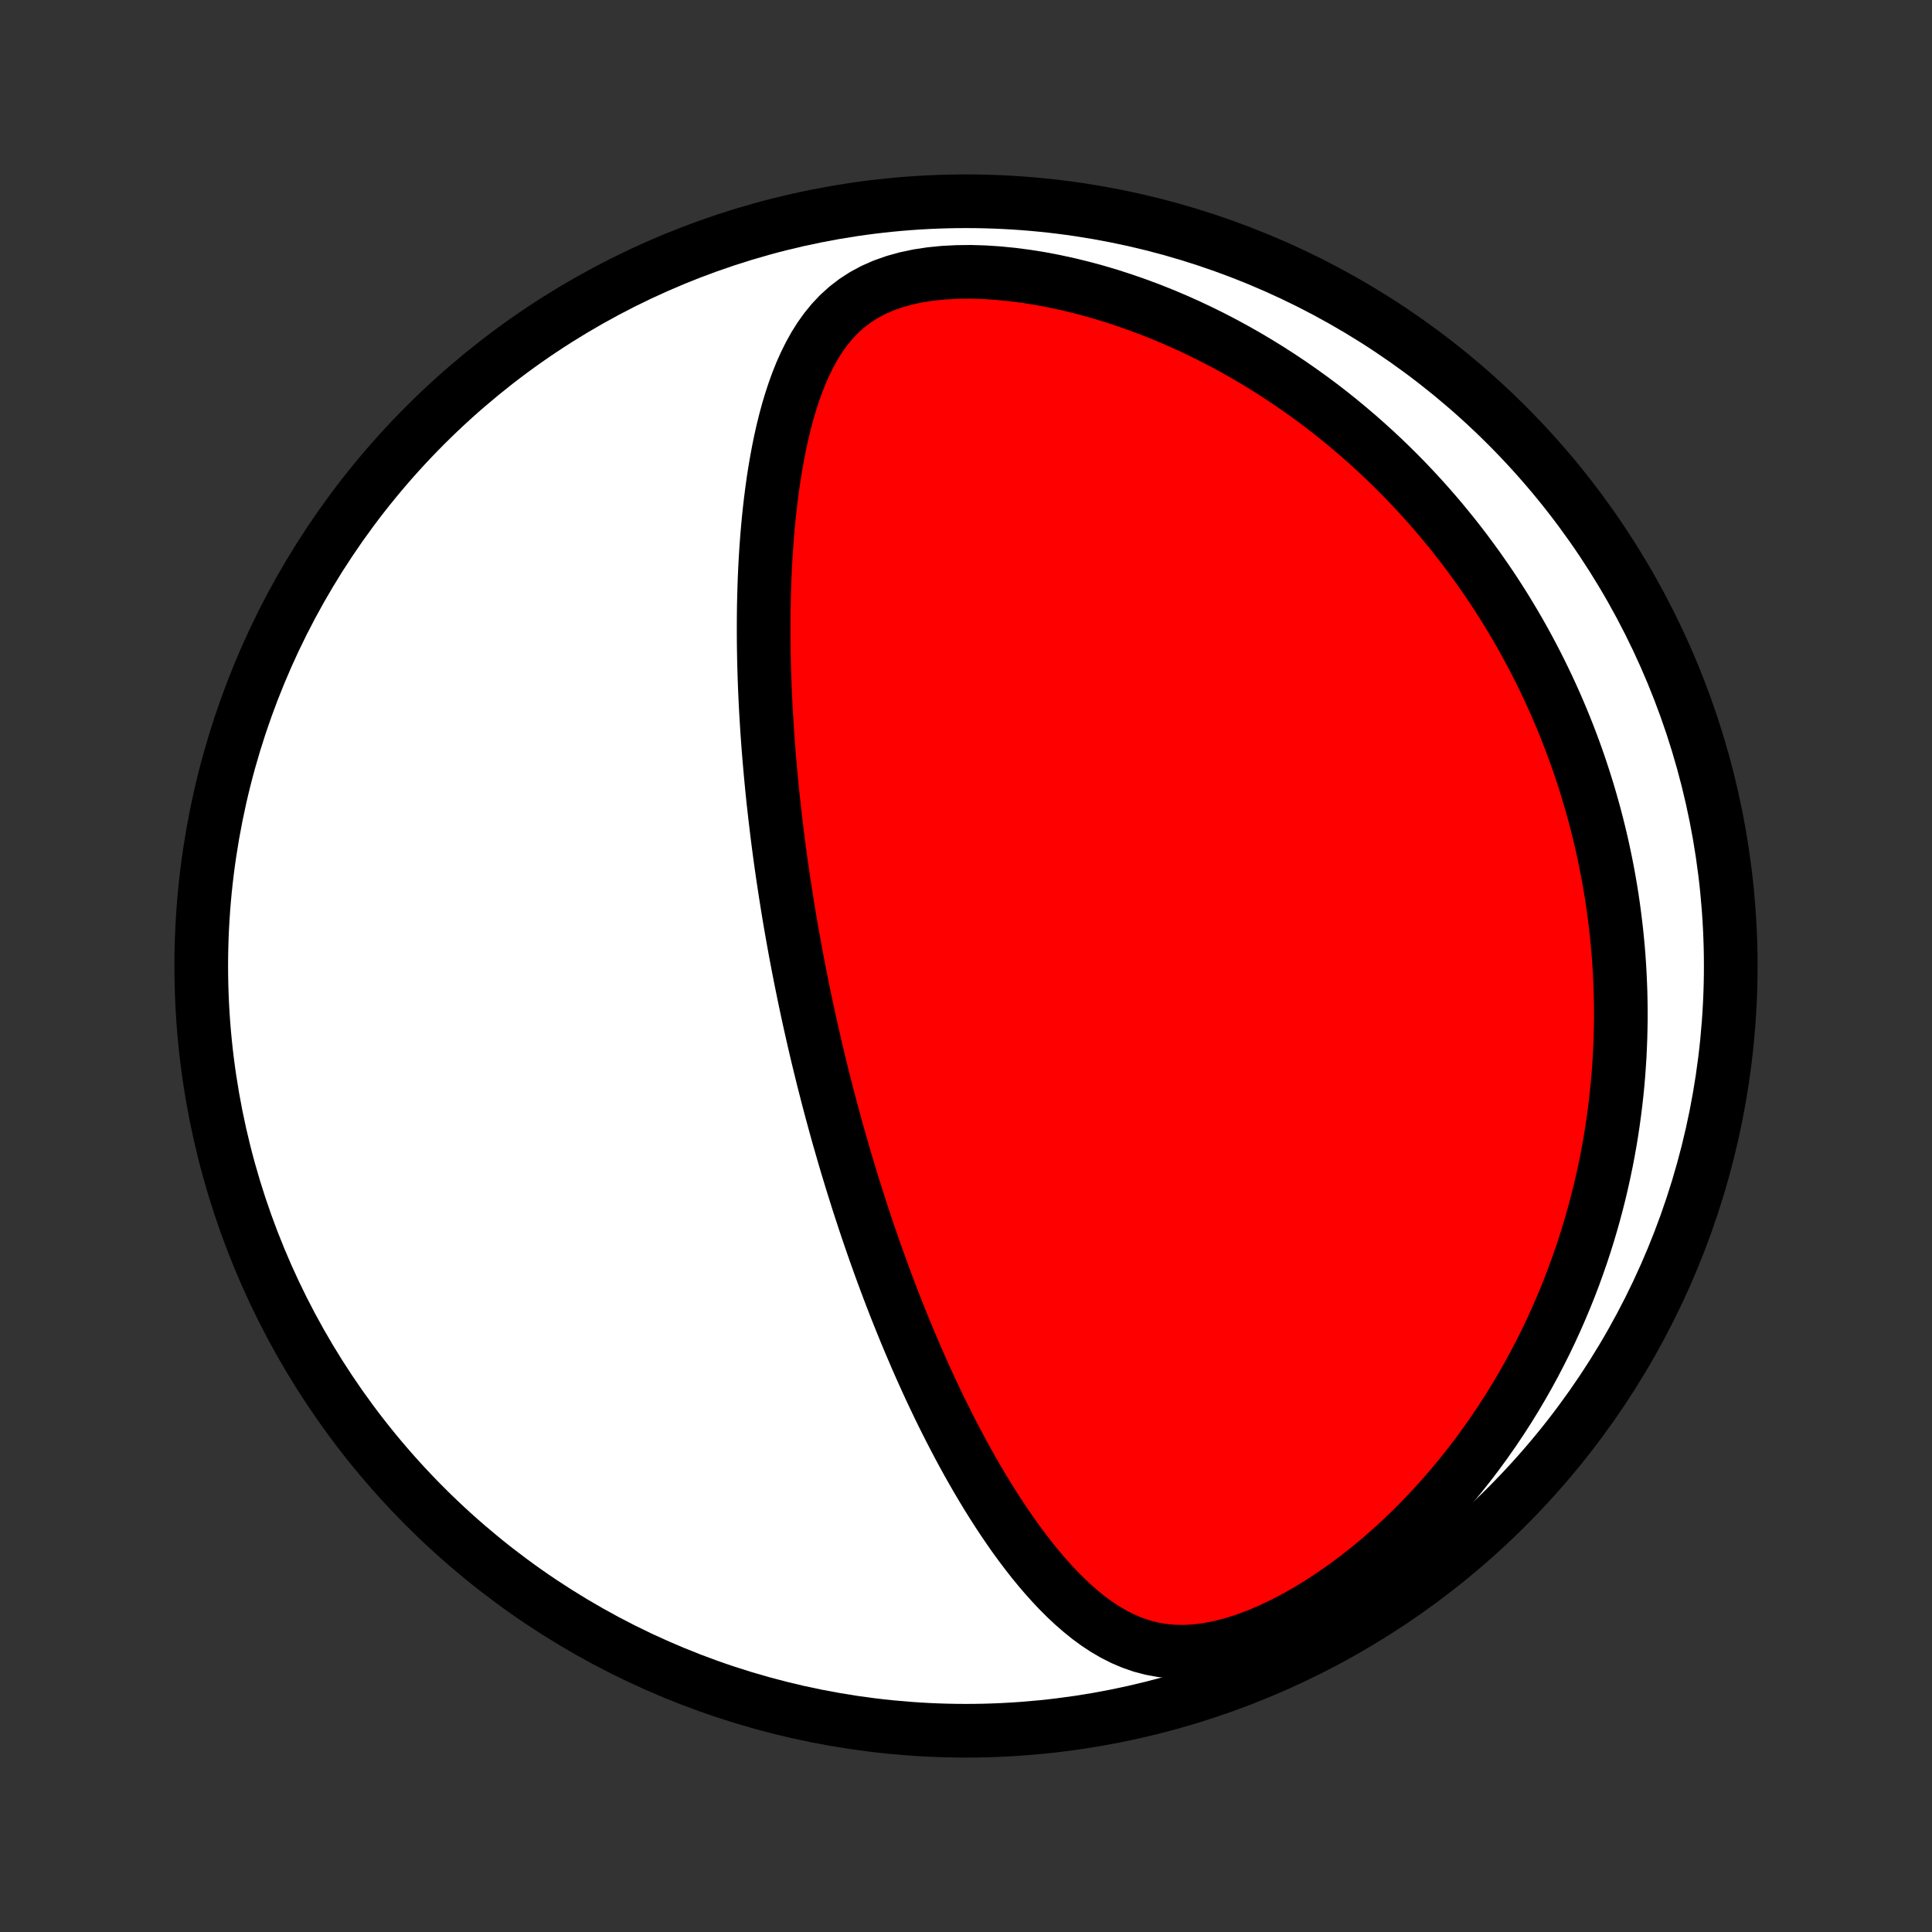 <?xml version="1.0" encoding="utf-8" standalone="no"?>
<!DOCTYPE svg PUBLIC "-//W3C//DTD SVG 1.1//EN"
  "http://www.w3.org/Graphics/SVG/1.1/DTD/svg11.dtd">
<!-- Created with matplotlib (http://matplotlib.org/) -->
<svg height="72pt" version="1.1" viewBox="0 0 72 72" width="72pt" xmlns="http://www.w3.org/2000/svg" xmlns:xlink="http://www.w3.org/1999/xlink">
 <rect x="0" y="0" width="72" height="72" fill="#333333" stroke="none"/>
 <defs>
  <style type="text/css">
*{stroke-linecap:butt;stroke-linejoin:round;}
  </style>
 </defs>
 <g id="figure_1">
  <g id="patch_1">
   <path d="
M0 72
L72 72
L72 0
L0 0
z
" style="fill:none;"/>
  </g>
  <g id="axes_1">
   <g id="PatchCollection_1">
    <defs>
     <path d="
M36 -7.5
C43.558 -7.5 50.808 -10.503 56.153 -15.848
C61.497 -21.192 64.5 -28.442 64.5 -36
C64.5 -43.558 61.497 -50.808 56.153 -56.153
C50.808 -61.497 43.558 -64.5 36 -64.5
C28.442 -64.5 21.192 -61.497 15.848 -56.153
C10.503 -50.808 7.5 -43.558 7.5 -36
C7.5 -28.442 10.503 -21.192 15.848 -15.848
C21.192 -10.503 28.442 -7.5 36 -7.5
z
" id="C0_0_a811fe30f3"/>
     <path d="
M30.207 -33.779
L30.152 -34.027
L30.098 -34.275
L30.045 -34.523
L29.992 -34.772
L29.941 -35.021
L29.89 -35.271
L29.839 -35.521
L29.79 -35.772
L29.741 -36.023
L29.693 -36.276
L29.645 -36.529
L29.599 -36.783
L29.553 -37.038
L29.508 -37.294
L29.463 -37.551
L29.419 -37.809
L29.376 -38.069
L29.334 -38.33
L29.292 -38.592
L29.251 -38.855
L29.211 -39.12
L29.171 -39.386
L29.132 -39.654
L29.094 -39.924
L29.057 -40.195
L29.021 -40.468
L28.985 -40.743
L28.951 -41.02
L28.917 -41.299
L28.884 -41.579
L28.852 -41.862
L28.82 -42.147
L28.79 -42.434
L28.761 -42.724
L28.733 -43.016
L28.706 -43.31
L28.68 -43.606
L28.655 -43.906
L28.631 -44.207
L28.609 -44.511
L28.587 -44.818
L28.568 -45.127
L28.549 -45.44
L28.532 -45.754
L28.517 -46.072
L28.503 -46.392
L28.491 -46.715
L28.481 -47.041
L28.472 -47.37
L28.466 -47.702
L28.461 -48.036
L28.459 -48.373
L28.459 -48.714
L28.461 -49.056
L28.465 -49.402
L28.473 -49.75
L28.483 -50.101
L28.495 -50.454
L28.511 -50.81
L28.53 -51.168
L28.553 -51.528
L28.579 -51.89
L28.609 -52.254
L28.643 -52.62
L28.681 -52.987
L28.724 -53.356
L28.771 -53.726
L28.823 -54.097
L28.881 -54.468
L28.945 -54.839
L29.014 -55.21
L29.09 -55.581
L29.173 -55.95
L29.264 -56.317
L29.363 -56.683
L29.471 -57.045
L29.589 -57.404
L29.717 -57.759
L29.856 -58.108
L30.009 -58.45
L30.175 -58.785
L30.356 -59.111
L30.554 -59.426
L30.771 -59.73
L31.008 -60.019
L31.266 -60.293
L31.548 -60.548
L31.855 -60.785
L32.186 -60.999
L32.544 -61.192
L32.927 -61.36
L33.334 -61.504
L33.764 -61.624
L34.214 -61.719
L34.683 -61.79
L35.166 -61.838
L35.663 -61.864
L36.169 -61.87
L36.683 -61.855
L37.203 -61.821
L37.726 -61.769
L38.251 -61.701
L38.776 -61.617
L39.3 -61.517
L39.822 -61.404
L40.34 -61.277
L40.854 -61.138
L41.363 -60.987
L41.866 -60.824
L42.363 -60.651
L42.853 -60.469
L43.336 -60.277
L43.811 -60.076
L44.278 -59.868
L44.737 -59.651
L45.188 -59.428
L45.63 -59.198
L46.063 -58.962
L46.488 -58.72
L46.904 -58.473
L47.311 -58.221
L47.71 -57.964
L48.099 -57.704
L48.48 -57.439
L48.853 -57.171
L49.217 -56.9
L49.572 -56.626
L49.919 -56.349
L50.257 -56.069
L50.588 -55.788
L50.91 -55.505
L51.225 -55.219
L51.532 -54.933
L51.831 -54.644
L52.122 -54.355
L52.407 -54.065
L52.684 -53.773
L52.954 -53.481
L53.217 -53.188
L53.474 -52.894
L53.724 -52.6
L53.967 -52.305
L54.204 -52.011
L54.435 -51.715
L54.66 -51.42
L54.879 -51.124
L55.093 -50.828
L55.3 -50.532
L55.503 -50.237
L55.7 -49.941
L55.891 -49.645
L56.078 -49.349
L56.259 -49.053
L56.436 -48.757
L56.608 -48.461
L56.775 -48.165
L56.937 -47.869
L57.095 -47.573
L57.249 -47.277
L57.398 -46.981
L57.543 -46.685
L57.684 -46.389
L57.821 -46.093
L57.954 -45.797
L58.083 -45.5
L58.208 -45.204
L58.329 -44.907
L58.447 -44.61
L58.561 -44.312
L58.671 -44.015
L58.778 -43.717
L58.881 -43.418
L58.98 -43.119
L59.076 -42.82
L59.169 -42.52
L59.258 -42.219
L59.344 -41.918
L59.427 -41.616
L59.506 -41.314
L59.582 -41.01
L59.655 -40.706
L59.724 -40.401
L59.79 -40.095
L59.853 -39.788
L59.913 -39.479
L59.969 -39.17
L60.022 -38.86
L60.072 -38.548
L60.118 -38.235
L60.161 -37.92
L60.2 -37.605
L60.237 -37.287
L60.269 -36.968
L60.299 -36.648
L60.325 -36.326
L60.347 -36.002
L60.365 -35.676
L60.38 -35.349
L60.392 -35.02
L60.399 -34.688
L60.403 -34.355
L60.403 -34.02
L60.398 -33.682
L60.39 -33.343
L60.377 -33.001
L60.361 -32.657
L60.339 -32.31
L60.314 -31.961
L60.284 -31.61
L60.249 -31.256
L60.209 -30.899
L60.164 -30.541
L60.115 -30.179
L60.06 -29.815
L60 -29.448
L59.934 -29.079
L59.863 -28.707
L59.785 -28.332
L59.702 -27.954
L59.613 -27.574
L59.517 -27.191
L59.415 -26.806
L59.306 -26.418
L59.19 -26.027
L59.067 -25.633
L58.937 -25.237
L58.798 -24.839
L58.653 -24.438
L58.499 -24.035
L58.337 -23.63
L58.166 -23.223
L57.987 -22.814
L57.799 -22.404
L57.602 -21.991
L57.395 -21.578
L57.179 -21.163
L56.953 -20.747
L56.716 -20.331
L56.47 -19.915
L56.213 -19.498
L55.945 -19.082
L55.666 -18.667
L55.377 -18.253
L55.076 -17.84
L54.764 -17.43
L54.44 -17.022
L54.105 -16.617
L53.759 -16.217
L53.401 -15.82
L53.031 -15.429
L52.651 -15.044
L52.259 -14.666
L51.856 -14.295
L51.443 -13.933
L51.019 -13.58
L50.586 -13.238
L50.143 -12.908
L49.692 -12.592
L49.234 -12.29
L48.77 -12.004
L48.3 -11.736
L47.827 -11.488
L47.351 -11.262
L46.875 -11.059
L46.402 -10.882
L45.932 -10.733
L45.468 -10.613
L45.013 -10.524
L44.568 -10.467
L44.135 -10.443
L43.715 -10.451
L43.31 -10.491
L42.92 -10.561
L42.544 -10.659
L42.183 -10.784
L41.836 -10.932
L41.502 -11.101
L41.18 -11.29
L40.869 -11.495
L40.569 -11.715
L40.28 -11.949
L39.999 -12.193
L39.727 -12.448
L39.463 -12.711
L39.207 -12.983
L38.958 -13.26
L38.716 -13.544
L38.48 -13.832
L38.251 -14.125
L38.027 -14.422
L37.809 -14.721
L37.597 -15.024
L37.39 -15.328
L37.188 -15.634
L36.991 -15.941
L36.799 -16.249
L36.612 -16.558
L36.429 -16.867
L36.25 -17.177
L36.075 -17.486
L35.905 -17.795
L35.739 -18.103
L35.577 -18.411
L35.418 -18.718
L35.263 -19.024
L35.111 -19.329
L34.963 -19.633
L34.819 -19.935
L34.677 -20.236
L34.539 -20.536
L34.404 -20.834
L34.272 -21.13
L34.143 -21.425
L34.017 -21.719
L33.893 -22.01
L33.772 -22.3
L33.654 -22.588
L33.538 -22.875
L33.424 -23.16
L33.313 -23.443
L33.204 -23.725
L33.098 -24.004
L32.993 -24.283
L32.891 -24.559
L32.791 -24.834
L32.693 -25.108
L32.596 -25.379
L32.502 -25.65
L32.409 -25.919
L32.318 -26.186
L32.229 -26.452
L32.142 -26.717
L32.056 -26.98
L31.971 -27.242
L31.889 -27.503
L31.807 -27.762
L31.727 -28.021
L31.649 -28.279
L31.571 -28.535
L31.495 -28.79
L31.421 -29.045
L31.348 -29.299
L31.275 -29.551
L31.204 -29.803
L31.134 -30.055
L31.066 -30.306
L30.998 -30.556
L30.932 -30.805
L30.866 -31.054
L30.802 -31.303
L30.738 -31.551
L30.675 -31.799
L30.614 -32.047
L30.553 -32.295
L30.493 -32.542
L30.434 -32.789
L30.376 -33.037
L30.319 -33.284
z
" id="C0_1_ac8c397a1f"/>
    </defs>
    <g clip-path="url(#p1bffca34e9)">
     <use style="fill:#ffffff;stroke:#000000;stroke-width:2.0;" x="0.0" xlink:href="#C0_0_a811fe30f3" y="72.0"/>
    </g>
    <g clip-path="url(#p1bffca34e9)">
     <use style="fill:#ff0000;stroke:#000000;stroke-width:2.0;" x="0.0" xlink:href="#C0_1_ac8c397a1f" y="72.0"/>
    </g>
   </g>
  </g>
 </g>
 <defs>
  <clipPath id="p1bffca34e9">
   <rect height="72.0" width="72.0" x="0.0" y="0.0"/>
  </clipPath>
 </defs>
</svg>
